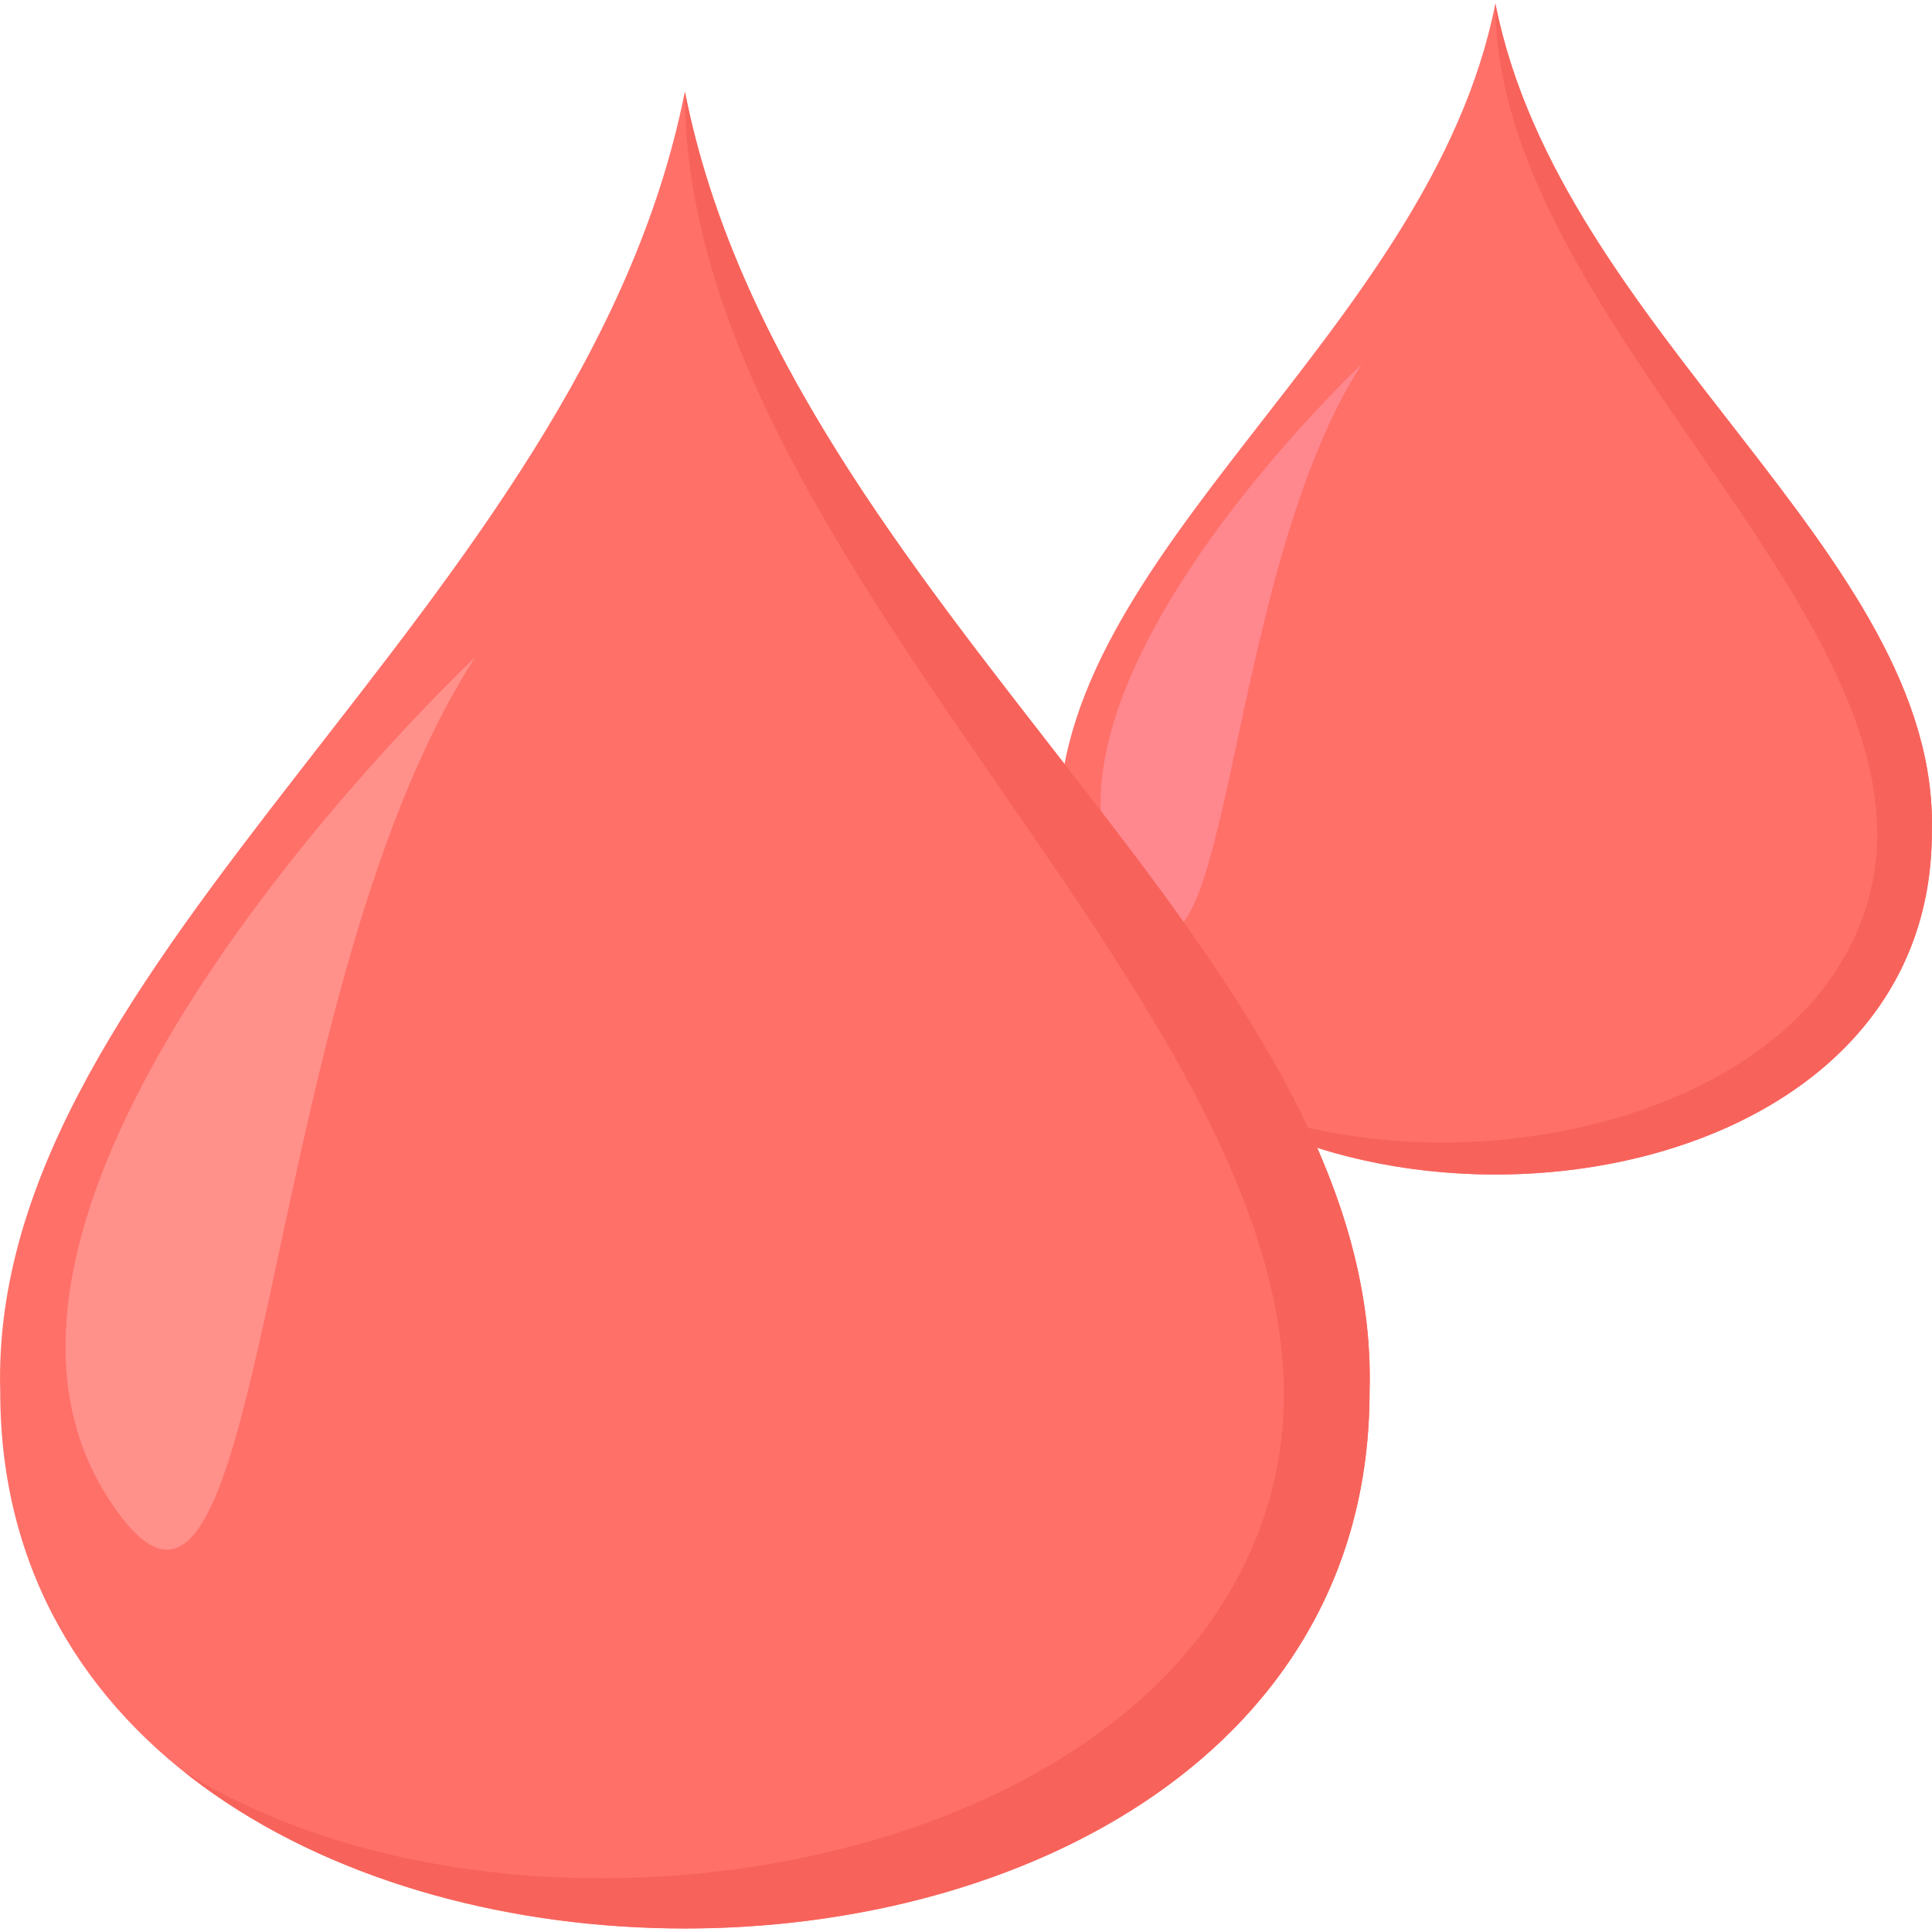 <svg width="25" height="25" viewBox="0 0 25 25" fill="none" xmlns="http://www.w3.org/2000/svg">
<g clip-path="url(#clip0)">
<path fill-rule="evenodd" clip-rule="evenodd" d="M13.702 10.772C13.597 7.17 18.513 4.295 19.35 0.045C20.187 4.295 25.104 7.17 24.998 10.772C24.998 16.674 13.702 16.674 13.702 10.772Z" fill="#FF7069"/>
<path fill-rule="evenodd" clip-rule="evenodd" d="M19.35 0.045C20.187 4.295 25.104 7.17 24.998 10.772C24.998 15.318 18.297 16.362 15.217 13.904C17.772 15.496 22.388 14.88 23.831 12.442C26.08 8.645 19.34 4.504 19.35 0.045Z" fill="#F7635B"/>
<path fill-rule="evenodd" clip-rule="evenodd" d="M17.619 4.714C17.619 4.714 12.966 9.078 14.582 11.632C15.933 13.769 15.754 7.611 17.619 4.714Z" fill="#FF878E"/>
<path fill-rule="evenodd" clip-rule="evenodd" d="M0.003 18.011C-0.163 12.361 7.55 7.851 8.862 1.184C10.175 7.851 17.888 12.361 17.722 18.011C17.722 27.27 0.003 27.27 0.003 18.011Z" fill="#FF7069"/>
<path fill-rule="evenodd" clip-rule="evenodd" d="M8.862 1.184C10.176 7.851 17.888 12.361 17.722 18.011C17.722 25.142 7.21 26.779 2.38 22.924C6.387 25.422 13.627 24.455 15.893 20.63C19.42 14.674 8.846 8.179 8.862 1.184Z" fill="#F7635B"/>
<path fill-rule="evenodd" clip-rule="evenodd" d="M6.147 8.507C6.147 8.507 -1.153 15.352 1.383 19.36C3.502 22.711 3.221 13.051 6.147 8.507Z" fill="#FF908A"/>
</g>
<defs>
<clipPath id="clip0">
<rect width="25" height="25" fill="white"/>
</clipPath>
</defs>
</svg>
